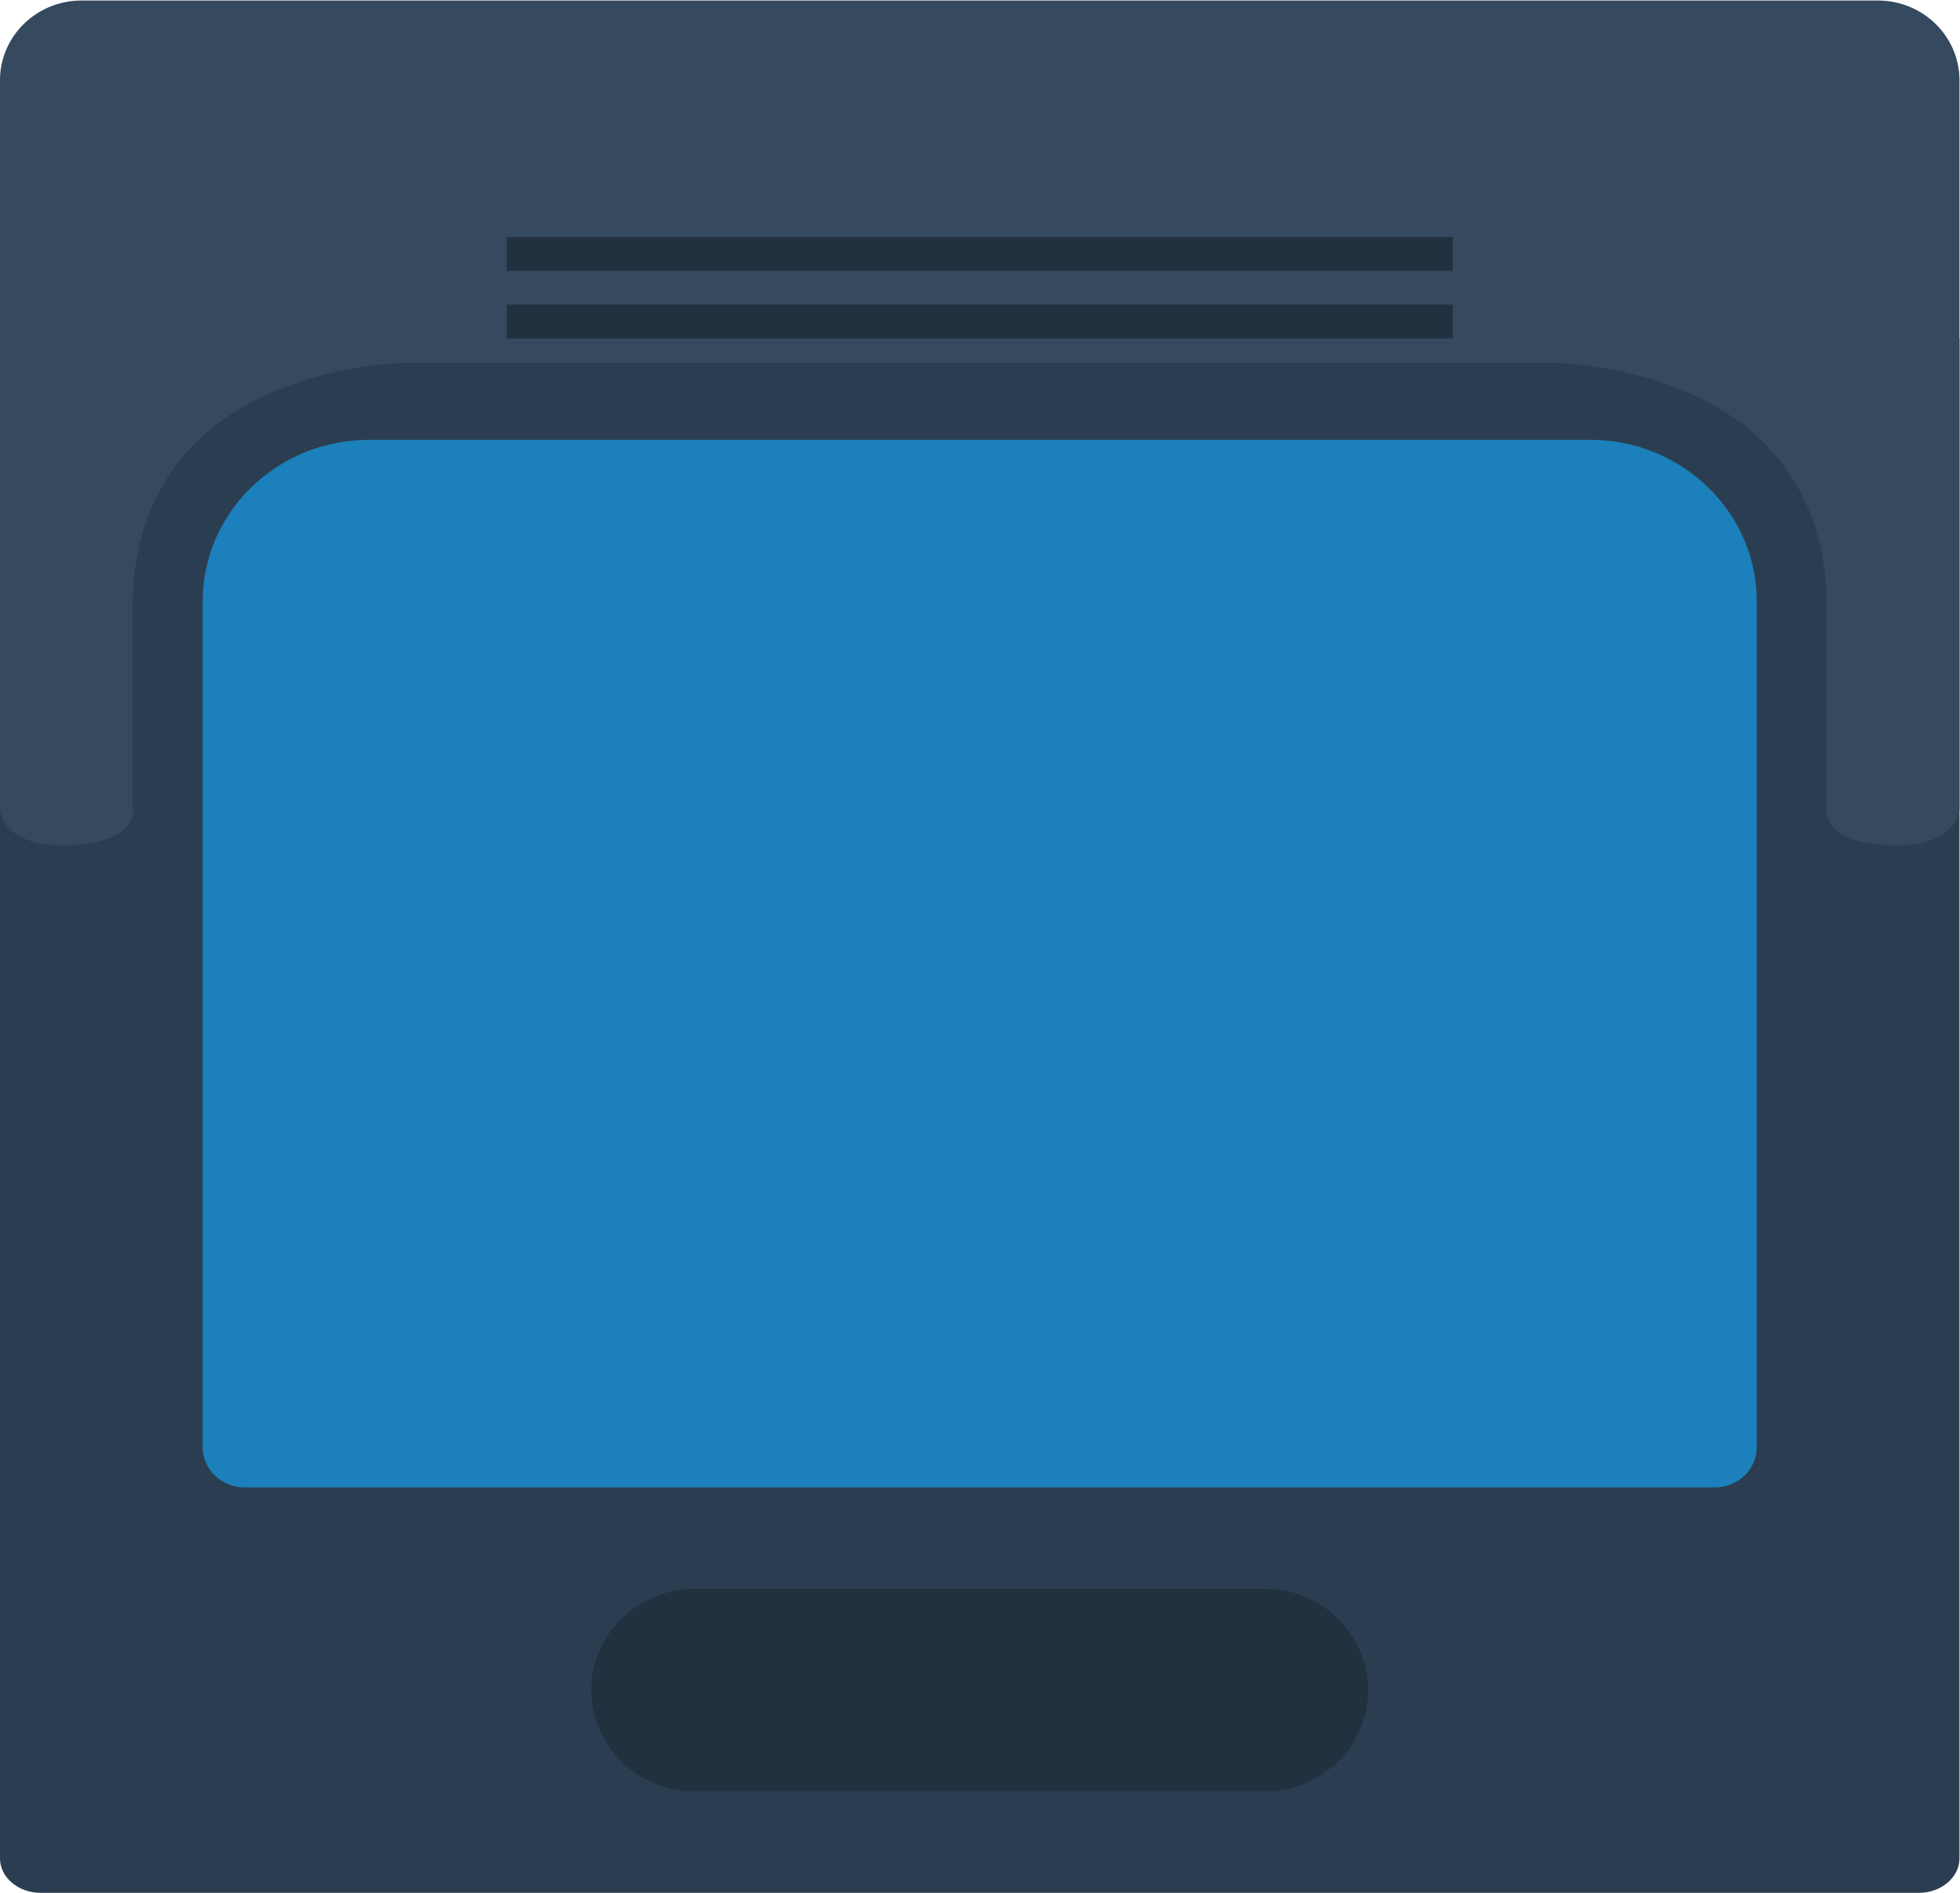 <svg height="298.667" viewBox="0 0 309.334 298.667" width="309.334" xmlns="http://www.w3.org/2000/svg" xmlns:xlink="http://www.w3.org/1999/xlink"><clipPath id="a"><path d="m0 256h256v-256h-256z"/></clipPath><g clip-path="url(#a)" transform="matrix(1.333 0 0 -1.333 -16 320)"><path d="m0 0h-222.333c-2.67 0-4.834 1.831-4.834 4.089v179.911h232v-179.911c0-2.258-2.164-4.089-4.833-4.089" fill="#2b3e51" transform="translate(239.167 16)"/><path d="m0 0h-212.667c-5.338 0-9.666-4.229-9.666-9.447v-86.2s0-4.723 8.458-4.33c8.458.394 7.25 4.724 7.25 4.724v23.9c.403 28.624 32.625 28.45 32.625 28.45h135.333s32.223.174 32.625-28.45v-23.9s-1.208-4.33 7.25-4.724c8.459-.393 8.459 4.33 8.459 4.33v86.2c0 5.218-4.328 9.447-9.667 9.447" fill="#35495f" transform="translate(234.333 240)"/><path d="m184 208h-112v4h112z" fill="#223140"/><path d="m184 200h-112v4h112z" fill="#223140"/><path d="m0 0c10.87 0 19.714-8.585 19.714-19.138v-100.077c0-2.643-2.206-4.785-4.928-4.785h-174.143c-2.722 0-4.929 2.142-4.929 4.785v100.077c0 10.57 8.827 19.138 19.715 19.138z" fill="#1b80bb" transform="translate(200.286 188)"/><path d="m0 0h-67.507c-6.735 0-12.246 5.4-12.246 12 0 6.6 5.511 12 12.246 12h67.507c6.736 0 12.247-5.4 12.247-12 0-6.6-5.511-12-12.247-12" fill="#223140" transform="translate(161.753 28)"/></g></svg>